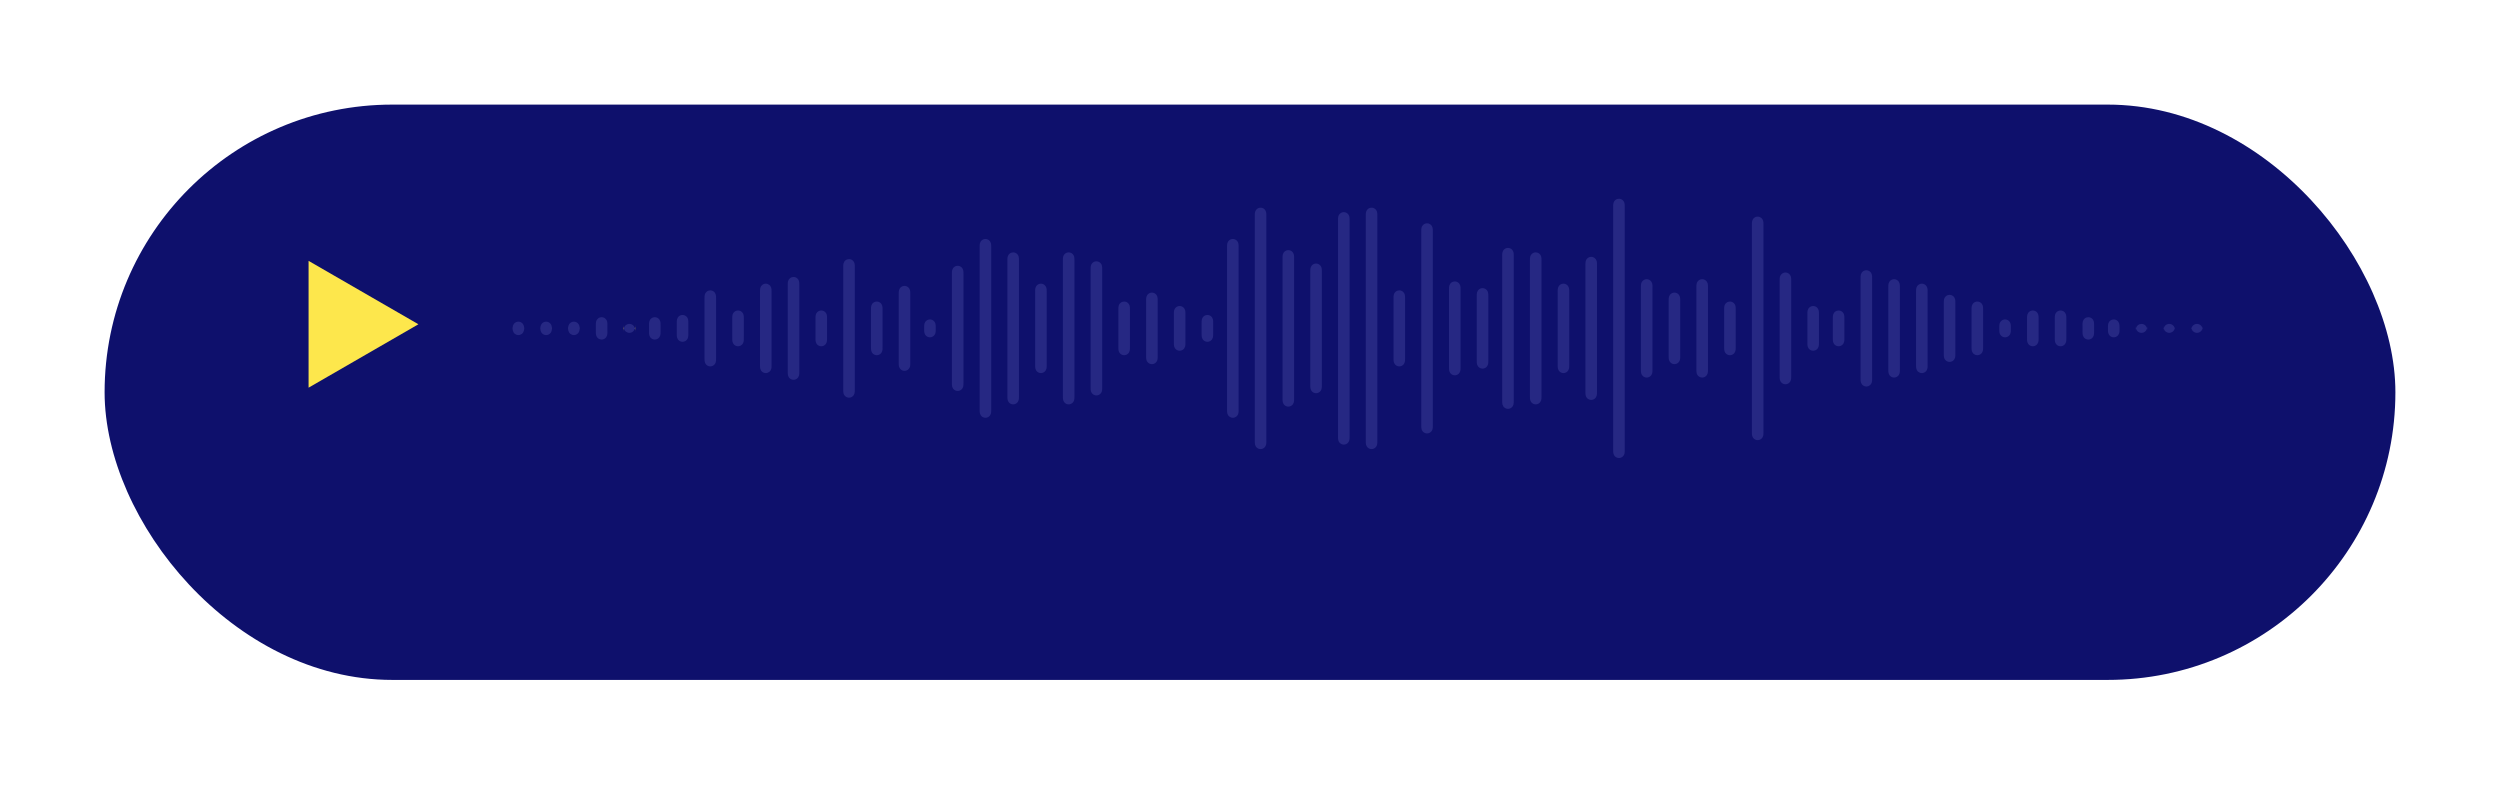 <svg width="239" height="75" viewBox="0 0 239 75" fill="none" xmlns="http://www.w3.org/2000/svg">
<g filter="url(#filter0_d_601_2482)">
<rect x="10" y="4" width="219" height="55" rx="27.5" fill="#0E106C"/>
</g>
<path fill-rule="evenodd" clip-rule="evenodd" d="M51.657 31.27V31.515V31.514C51.657 31.474 51.659 31.433 51.66 31.393C51.659 31.352 51.657 31.312 51.657 31.271V31.27Z" fill="#FDE74C"/>
<path fill-rule="evenodd" clip-rule="evenodd" d="M52.734 31.157C52.702 31.04 52.634 30.938 52.539 30.865C52.445 30.791 52.329 30.752 52.21 30.752C52.091 30.752 51.975 30.791 51.881 30.865C51.785 30.938 51.718 31.04 51.686 31.157C51.671 31.213 51.664 31.269 51.66 31.325C51.659 31.348 51.66 31.37 51.66 31.393C51.66 31.415 51.659 31.438 51.66 31.46C51.664 31.517 51.671 31.573 51.686 31.628C51.718 31.745 51.785 31.847 51.881 31.921C51.975 31.994 52.091 32.034 52.21 32.034C52.329 32.034 52.445 31.994 52.539 31.921C52.634 31.847 52.702 31.745 52.734 31.628C52.749 31.573 52.756 31.517 52.759 31.46C52.761 31.438 52.76 31.415 52.76 31.393C52.76 31.37 52.761 31.348 52.759 31.325C52.756 31.269 52.749 31.213 52.734 31.157V31.157Z" fill="#262883"/>
<path fill-rule="evenodd" clip-rule="evenodd" d="M52.76 31.393C52.761 31.433 52.763 31.474 52.763 31.514V31.515V31.27V31.271C52.763 31.312 52.761 31.352 52.76 31.393V31.393Z" fill="#FDE74C"/>
<path fill-rule="evenodd" clip-rule="evenodd" d="M55.386 31.157C55.354 31.04 55.287 30.938 55.192 30.865C55.097 30.791 54.982 30.752 54.862 30.752C54.743 30.752 54.628 30.791 54.533 30.865C54.438 30.938 54.371 31.04 54.339 31.157C54.323 31.213 54.316 31.269 54.313 31.325C54.312 31.348 54.312 31.37 54.312 31.393C54.312 31.415 54.312 31.438 54.313 31.46C54.316 31.517 54.323 31.573 54.339 31.628C54.371 31.745 54.438 31.847 54.533 31.921C54.628 31.994 54.743 32.034 54.862 32.034C54.982 32.034 55.097 31.994 55.192 31.921C55.287 31.847 55.354 31.745 55.386 31.628C55.402 31.573 55.408 31.517 55.412 31.46C55.413 31.438 55.412 31.415 55.413 31.393C55.412 31.37 55.413 31.348 55.412 31.325C55.408 31.269 55.402 31.213 55.386 31.157V31.157Z" fill="#262883"/>
<path fill-rule="evenodd" clip-rule="evenodd" d="M55.415 31.514V31.271C55.415 31.312 55.414 31.352 55.413 31.393C55.414 31.433 55.415 31.474 55.415 31.514V31.514Z" fill="#FDE74C"/>
<path fill-rule="evenodd" clip-rule="evenodd" d="M54.31 31.27V31.515V31.514C54.31 31.474 54.311 31.433 54.312 31.393C54.311 31.352 54.31 31.312 54.31 31.271V31.27Z" fill="#FDE74C"/>
<path fill-rule="evenodd" clip-rule="evenodd" d="M58.065 30.898C58.061 30.841 58.054 30.785 58.039 30.73C58.007 30.613 57.939 30.511 57.844 30.437C57.75 30.364 57.634 30.325 57.515 30.325C57.396 30.325 57.28 30.364 57.186 30.437C57.091 30.511 57.023 30.613 56.991 30.73C56.976 30.785 56.969 30.841 56.965 30.898C56.962 30.961 56.962 31.024 56.962 31.087V31.088V31.697V31.698C56.962 31.761 56.962 31.824 56.965 31.887C56.969 31.945 56.976 32 56.991 32.056C57.023 32.172 57.091 32.274 57.186 32.348C57.28 32.421 57.396 32.461 57.515 32.461C57.634 32.461 57.75 32.421 57.844 32.348C57.939 32.274 58.007 32.172 58.039 32.056C58.054 32 58.061 31.945 58.065 31.887C58.068 31.824 58.068 31.761 58.068 31.698V31.697V31.088V31.087C58.068 31.024 58.068 30.961 58.065 30.898V30.898Z" fill="#262883"/>
<path fill-rule="evenodd" clip-rule="evenodd" d="M59.615 31.057V31.728C59.615 31.665 59.615 31.602 59.618 31.539C59.621 31.489 59.629 31.441 59.64 31.393C59.629 31.344 59.621 31.296 59.618 31.246C59.615 31.183 59.615 31.12 59.615 31.057V31.057Z" fill="#FDE74C"/>
<path fill-rule="evenodd" clip-rule="evenodd" d="M60.497 31.078C60.402 31.005 60.287 30.966 60.167 30.966C60.048 30.966 59.933 31.005 59.838 31.078C59.743 31.152 59.676 31.254 59.644 31.371C59.642 31.378 59.642 31.386 59.64 31.393C59.642 31.4 59.642 31.407 59.644 31.415C59.676 31.531 59.743 31.634 59.838 31.707C59.933 31.78 60.048 31.82 60.167 31.82C60.287 31.82 60.402 31.78 60.497 31.707C60.592 31.634 60.659 31.531 60.691 31.415C60.693 31.407 60.693 31.4 60.695 31.393C60.693 31.386 60.693 31.378 60.691 31.371C60.659 31.254 60.592 31.152 60.497 31.078V31.078Z" fill="#262883"/>
<path fill-rule="evenodd" clip-rule="evenodd" d="M60.695 31.393C60.706 31.441 60.714 31.489 60.717 31.539C60.72 31.602 60.72 31.665 60.72 31.728V31.057C60.72 31.12 60.72 31.183 60.717 31.246C60.714 31.296 60.706 31.344 60.695 31.393V31.393Z" fill="#FDE74C"/>
<path fill-rule="evenodd" clip-rule="evenodd" d="M63.123 30.73C63.09 30.613 63.023 30.511 62.928 30.437C62.834 30.364 62.718 30.325 62.599 30.325C62.48 30.325 62.364 30.364 62.269 30.437C62.174 30.511 62.107 30.613 62.075 30.73C62.059 30.785 62.053 30.841 62.049 30.898C62.046 30.961 62.046 31.024 62.046 31.087V31.698C62.046 31.761 62.046 31.824 62.049 31.887C62.053 31.945 62.059 32 62.075 32.056C62.107 32.172 62.174 32.274 62.269 32.348C62.364 32.421 62.48 32.461 62.599 32.461C62.718 32.461 62.834 32.421 62.928 32.348C63.023 32.274 63.09 32.172 63.123 32.056C63.138 32 63.145 31.945 63.148 31.887C63.151 31.824 63.151 31.761 63.151 31.698V31.087C63.151 31.024 63.151 30.961 63.148 30.898C63.145 30.841 63.138 30.785 63.123 30.73V30.73Z" fill="#262883"/>
<path fill-rule="evenodd" clip-rule="evenodd" d="M65.801 30.684C65.797 30.628 65.791 30.572 65.775 30.516C65.743 30.399 65.676 30.297 65.581 30.224C65.486 30.15 65.371 30.111 65.251 30.111C65.132 30.111 65.017 30.15 64.922 30.224C64.827 30.297 64.76 30.399 64.728 30.516C64.712 30.572 64.705 30.628 64.702 30.684C64.699 30.748 64.699 30.81 64.699 30.873V30.875V31.911V31.912C64.699 31.975 64.699 32.038 64.702 32.101C64.705 32.158 64.712 32.214 64.728 32.269C64.76 32.386 64.827 32.488 64.922 32.562C65.017 32.635 65.132 32.675 65.251 32.675C65.371 32.675 65.486 32.635 65.581 32.562C65.676 32.488 65.743 32.386 65.775 32.269C65.791 32.214 65.797 32.158 65.801 32.101C65.804 32.038 65.804 31.975 65.804 31.912V31.911V30.875V30.873C65.804 30.81 65.804 30.748 65.801 30.684V30.684Z" fill="#262883"/>
<path fill-rule="evenodd" clip-rule="evenodd" d="M68.427 28.166C68.395 28.049 68.328 27.947 68.233 27.873C68.138 27.8 68.023 27.761 67.904 27.761C67.785 27.761 67.669 27.8 67.574 27.873C67.479 27.947 67.412 28.049 67.38 28.166C67.364 28.221 67.358 28.277 67.354 28.334C67.351 28.397 67.351 28.46 67.351 28.523V34.263C67.351 34.325 67.351 34.388 67.354 34.451C67.358 34.509 67.364 34.564 67.38 34.619C67.412 34.736 67.479 34.839 67.574 34.912C67.669 34.986 67.785 35.025 67.904 35.025C68.023 35.025 68.138 34.986 68.233 34.912C68.328 34.839 68.395 34.736 68.427 34.619C68.443 34.564 68.45 34.509 68.453 34.451C68.456 34.388 68.456 34.325 68.456 34.263V28.523C68.456 28.46 68.456 28.397 68.453 28.334C68.45 28.277 68.443 28.221 68.427 28.166V28.166Z" fill="#262883"/>
<path fill-rule="evenodd" clip-rule="evenodd" d="M71.106 30.257C71.102 30.2 71.096 30.144 71.08 30.089C71.048 29.972 70.981 29.87 70.885 29.796C70.791 29.723 70.675 29.684 70.556 29.684C70.437 29.684 70.321 29.723 70.227 29.796C70.132 29.87 70.064 29.972 70.032 30.089C70.017 30.144 70.01 30.2 70.007 30.257C70.004 30.32 70.004 30.383 70.004 30.446V30.447V32.125V32.126C70.004 32.189 70.004 32.465 70.007 32.528C70.01 32.586 70.017 32.641 70.032 32.697C70.064 32.813 70.132 32.916 70.227 32.989C70.321 33.063 70.437 33.102 70.556 33.102C70.675 33.102 70.791 33.063 70.885 32.989C70.981 32.916 71.048 32.813 71.08 32.697C71.096 32.641 71.102 32.586 71.106 32.528C71.109 32.465 71.109 32.189 71.109 32.126V32.125V30.447V30.446C71.109 30.383 71.109 30.32 71.106 30.257V30.257Z" fill="#262883"/>
<path fill-rule="evenodd" clip-rule="evenodd" d="M73.758 27.693C73.755 27.636 73.748 27.58 73.733 27.524C73.7 27.408 73.633 27.306 73.538 27.232C73.443 27.159 73.328 27.119 73.209 27.119C73.09 27.119 72.974 27.159 72.879 27.232C72.784 27.306 72.717 27.408 72.685 27.524C72.669 27.58 72.663 27.636 72.659 27.693C72.656 27.756 72.656 27.819 72.656 27.882V27.883V34.902V34.903C72.656 34.967 72.656 35.029 72.659 35.092C72.663 35.15 72.669 35.205 72.685 35.26C72.717 35.377 72.784 35.479 72.879 35.553C72.974 35.626 73.09 35.666 73.209 35.666C73.328 35.666 73.443 35.626 73.538 35.553C73.633 35.479 73.7 35.377 73.733 35.26C73.748 35.205 73.755 35.15 73.758 35.092C73.761 35.029 73.761 34.967 73.761 34.903V34.902V27.883V27.882C73.761 27.819 73.761 27.756 73.758 27.693V27.693Z" fill="#262883"/>
<path fill-rule="evenodd" clip-rule="evenodd" d="M76.411 27.052C76.407 26.995 76.4 26.939 76.385 26.884C76.353 26.767 76.286 26.665 76.191 26.591C76.096 26.518 75.981 26.479 75.861 26.479C75.742 26.479 75.626 26.518 75.532 26.591C75.437 26.665 75.37 26.767 75.337 26.884C75.322 26.939 75.315 26.995 75.312 27.052C75.309 27.115 75.309 27.178 75.309 27.241V27.242V35.543V35.544C75.309 35.608 75.309 35.67 75.312 35.733C75.315 35.791 75.322 35.846 75.337 35.901C75.37 36.018 75.437 36.121 75.532 36.194C75.626 36.268 75.742 36.307 75.861 36.307C75.981 36.307 76.096 36.268 76.191 36.194C76.286 36.121 76.353 36.018 76.385 35.901C76.4 35.846 76.407 35.791 76.411 35.733C76.414 35.67 76.414 35.608 76.414 35.544V35.543V27.242V27.241C76.414 27.178 76.414 27.115 76.411 27.052V27.052Z" fill="#262883"/>
<path fill-rule="evenodd" clip-rule="evenodd" d="M79.063 30.257C79.059 30.2 79.053 30.144 79.037 30.089C79.005 29.972 78.938 29.87 78.843 29.796C78.748 29.723 78.633 29.684 78.513 29.684C78.394 29.684 78.279 29.723 78.184 29.796C78.089 29.87 78.022 29.972 77.99 30.089C77.974 30.144 77.967 30.2 77.964 30.257C77.961 30.32 77.961 30.383 77.961 30.446V30.447V32.338V32.34C77.961 32.402 77.961 32.465 77.964 32.528C77.967 32.586 77.974 32.641 77.99 32.697C78.022 32.813 78.089 32.916 78.184 32.989C78.279 33.063 78.394 33.102 78.513 33.102C78.633 33.102 78.748 33.063 78.843 32.989C78.938 32.916 79.005 32.813 79.037 32.697C79.053 32.641 79.059 32.586 79.063 32.528C79.066 32.465 79.066 32.402 79.066 32.34V32.338V30.447V30.446C79.066 30.383 79.066 30.32 79.063 30.257V30.257Z" fill="#262883"/>
<path fill-rule="evenodd" clip-rule="evenodd" d="M81.69 25.174C81.658 25.058 81.591 24.955 81.496 24.882C81.401 24.808 81.285 24.769 81.166 24.769C81.047 24.769 80.931 24.808 80.837 24.882C80.742 24.955 80.674 25.058 80.642 25.174C80.627 25.23 80.62 25.286 80.617 25.343C80.614 25.406 80.614 25.469 80.614 25.531V37.254C80.614 37.317 80.614 37.379 80.617 37.443C80.62 37.5 80.627 37.556 80.642 37.611C80.674 37.728 80.742 37.83 80.837 37.903C80.931 37.977 81.047 38.017 81.166 38.017C81.285 38.017 81.401 37.977 81.496 37.903C81.591 37.83 81.658 37.728 81.69 37.611C81.706 37.556 81.712 37.5 81.716 37.443C81.719 37.379 81.719 37.317 81.719 37.254V25.531C81.719 25.469 81.719 25.406 81.716 25.343C81.712 25.286 81.706 25.23 81.69 25.174V25.174Z" fill="#262883"/>
<path fill-rule="evenodd" clip-rule="evenodd" d="M84.368 29.402C84.364 29.346 84.358 29.29 84.342 29.234C84.31 29.117 84.243 29.015 84.148 28.942C84.053 28.868 83.938 28.829 83.819 28.829C83.7 28.829 83.584 28.868 83.489 28.942C83.394 29.015 83.327 29.117 83.295 29.234C83.279 29.29 83.272 29.346 83.269 29.402C83.266 29.466 83.266 29.528 83.266 29.591V29.593V33.193V33.194C83.266 33.257 83.266 33.32 83.269 33.383C83.272 33.44 83.279 33.496 83.295 33.551C83.327 33.668 83.394 33.77 83.489 33.844C83.584 33.917 83.7 33.957 83.819 33.957C83.938 33.957 84.053 33.917 84.148 33.844C84.243 33.77 84.31 33.668 84.342 33.551C84.358 33.496 84.364 33.44 84.368 33.383C84.371 33.32 84.371 33.257 84.371 33.194V33.193V29.593V29.591C84.371 29.528 84.371 29.466 84.368 29.402V29.402Z" fill="#262883"/>
<path fill-rule="evenodd" clip-rule="evenodd" d="M86.995 27.738C86.963 27.622 86.895 27.519 86.8 27.446C86.706 27.372 86.59 27.333 86.471 27.333C86.352 27.333 86.236 27.372 86.142 27.446C86.046 27.519 85.979 27.622 85.947 27.738C85.932 27.794 85.925 27.85 85.921 27.907C85.918 27.97 85.918 28.033 85.918 28.095V34.69C85.918 34.753 85.918 34.815 85.921 34.879C85.925 34.936 85.932 34.991 85.947 35.047C85.979 35.164 86.046 35.266 86.142 35.339C86.236 35.413 86.352 35.453 86.471 35.453C86.59 35.453 86.706 35.413 86.8 35.339C86.895 35.266 86.963 35.164 86.995 35.047C87.01 34.991 87.017 34.936 87.02 34.879C87.023 34.815 87.023 34.753 87.023 34.69V28.095C87.023 28.033 87.023 27.97 87.02 27.907C87.017 27.85 87.01 27.794 86.995 27.738V27.738Z" fill="#262883"/>
<path fill-rule="evenodd" clip-rule="evenodd" d="M89.426 30.943C89.394 30.826 89.327 30.724 89.231 30.651C89.137 30.577 89.022 30.538 88.902 30.538C88.783 30.538 88.668 30.577 88.573 30.651C88.478 30.724 88.411 30.826 88.378 30.943C88.363 30.999 88.356 31.055 88.353 31.112C88.35 31.175 88.35 31.238 88.35 31.3V31.485C88.35 31.547 88.35 31.61 88.353 31.674C88.356 31.731 88.363 31.786 88.378 31.842C88.411 31.959 88.478 32.061 88.573 32.134C88.668 32.208 88.783 32.247 88.902 32.247C89.022 32.247 89.137 32.208 89.231 32.134C89.327 32.061 89.394 31.959 89.426 31.842C89.442 31.786 89.448 31.731 89.452 31.674C89.455 31.61 89.455 31.547 89.455 31.485V31.3C89.455 31.238 89.455 31.175 89.452 31.112C89.448 31.055 89.442 30.999 89.426 30.943V30.943Z" fill="#262883"/>
<path fill-rule="evenodd" clip-rule="evenodd" d="M92.104 25.984C92.101 25.927 92.094 25.871 92.079 25.815C92.046 25.699 91.979 25.596 91.884 25.523C91.79 25.45 91.674 25.41 91.555 25.41C91.436 25.41 91.32 25.45 91.225 25.523C91.13 25.596 91.063 25.699 91.031 25.815C91.016 25.871 91.009 25.927 91.005 25.984C91.002 26.047 91.002 26.11 91.002 26.172V26.174V36.612V36.613C91.002 36.676 91.002 36.739 91.005 36.802C91.009 36.859 91.016 36.915 91.031 36.97C91.063 37.087 91.13 37.189 91.225 37.262C91.32 37.336 91.436 37.376 91.555 37.376C91.674 37.376 91.79 37.336 91.884 37.262C91.979 37.189 92.046 37.087 92.079 36.97C92.094 36.915 92.101 36.859 92.104 36.802C92.107 36.739 92.107 36.676 92.107 36.613V36.612V26.174V26.172C92.107 26.11 92.107 26.047 92.104 25.984Z" fill="#262883"/>
<path fill-rule="evenodd" clip-rule="evenodd" d="M94.731 23.251C94.699 23.135 94.632 23.032 94.537 22.959C94.442 22.886 94.326 22.846 94.207 22.846C94.088 22.846 93.972 22.886 93.878 22.959C93.783 23.032 93.716 23.135 93.683 23.251C93.668 23.307 93.661 23.363 93.658 23.42C93.654 23.483 93.654 23.546 93.654 23.609V23.61V39.176V39.177C93.654 39.24 93.654 39.303 93.658 39.366C93.661 39.423 93.668 39.479 93.683 39.534C93.716 39.651 93.783 39.753 93.878 39.827C93.972 39.9 94.088 39.94 94.207 39.94C94.326 39.94 94.442 39.9 94.537 39.827C94.632 39.753 94.699 39.651 94.731 39.534C94.746 39.479 94.753 39.423 94.757 39.366C94.76 39.303 94.76 39.24 94.76 39.177V23.609C94.76 23.546 94.76 23.483 94.757 23.42C94.753 23.363 94.746 23.307 94.731 23.251V23.251Z" fill="#262883"/>
<path fill-rule="evenodd" clip-rule="evenodd" d="M97.409 24.701C97.405 24.645 97.399 24.589 97.383 24.533C97.351 24.416 97.284 24.314 97.189 24.241C97.094 24.167 96.979 24.128 96.859 24.128C96.741 24.128 96.625 24.167 96.53 24.241C96.435 24.314 96.368 24.416 96.336 24.533C96.32 24.589 96.314 24.645 96.31 24.701C96.307 24.765 96.307 24.828 96.307 24.89V24.892V37.893V37.895C96.307 37.958 96.307 38.02 96.31 38.084C96.314 38.141 96.32 38.196 96.336 38.252C96.368 38.369 96.435 38.471 96.53 38.544C96.625 38.618 96.741 38.657 96.859 38.657C96.979 38.657 97.094 38.618 97.189 38.544C97.284 38.471 97.351 38.369 97.383 38.252C97.399 38.196 97.405 38.141 97.409 38.084C97.412 38.02 97.412 37.958 97.412 37.895V37.893V24.892V24.89C97.412 24.828 97.412 24.765 97.409 24.701V24.701Z" fill="#262883"/>
<path fill-rule="evenodd" clip-rule="evenodd" d="M100.062 27.693C100.058 27.636 100.051 27.58 100.036 27.524C100.004 27.408 99.936 27.306 99.841 27.232C99.747 27.159 99.631 27.119 99.512 27.119C99.393 27.119 99.277 27.159 99.183 27.232C99.088 27.306 99.02 27.408 98.988 27.524C98.973 27.58 98.966 27.636 98.963 27.693C98.96 27.756 98.96 27.819 98.96 27.882V27.883V34.902V34.903C98.96 34.967 98.96 35.029 98.963 35.092C98.966 35.15 98.973 35.205 98.988 35.26C99.02 35.377 99.088 35.479 99.183 35.553C99.277 35.626 99.393 35.666 99.512 35.666C99.631 35.666 99.747 35.626 99.841 35.553C99.936 35.479 100.004 35.377 100.036 35.26C100.051 35.205 100.058 35.15 100.062 35.092C100.065 35.029 100.065 34.967 100.065 34.903V34.902V27.883V27.882C100.065 27.819 100.065 27.756 100.062 27.693V27.693Z" fill="#262883"/>
<path fill-rule="evenodd" clip-rule="evenodd" d="M102.688 24.533C102.656 24.416 102.589 24.314 102.494 24.241C102.399 24.167 102.284 24.128 102.164 24.128C102.045 24.128 101.93 24.167 101.835 24.241C101.74 24.314 101.673 24.416 101.641 24.533C101.625 24.589 101.618 24.645 101.615 24.701C101.612 24.765 101.612 24.828 101.612 24.89V24.892V37.893V37.895C101.612 37.958 101.612 38.02 101.615 38.084C101.618 38.141 101.625 38.196 101.641 38.252C101.673 38.369 101.74 38.471 101.835 38.544C101.93 38.618 102.045 38.657 102.164 38.657C102.284 38.657 102.399 38.618 102.494 38.544C102.589 38.471 102.656 38.369 102.688 38.252C102.704 38.196 102.71 38.141 102.714 38.084C102.717 38.02 102.717 37.958 102.717 37.895V24.89C102.717 24.828 102.717 24.765 102.714 24.701C102.71 24.645 102.704 24.589 102.688 24.533V24.533Z" fill="#262883"/>
<path fill-rule="evenodd" clip-rule="evenodd" d="M105.366 25.556C105.363 25.5 105.356 25.444 105.341 25.388C105.309 25.271 105.241 25.169 105.146 25.096C105.052 25.022 104.936 24.983 104.817 24.983C104.698 24.983 104.582 25.022 104.488 25.096C104.393 25.169 104.325 25.271 104.293 25.388C104.278 25.444 104.271 25.5 104.267 25.556C104.264 25.62 104.264 25.683 104.264 25.745V25.747V37.039V37.04C104.264 37.103 104.264 37.166 104.267 37.229C104.271 37.286 104.278 37.342 104.293 37.397C104.325 37.514 104.393 37.616 104.488 37.69C104.582 37.763 104.698 37.803 104.817 37.803C104.936 37.803 105.052 37.763 105.146 37.69C105.241 37.616 105.309 37.514 105.341 37.397C105.356 37.342 105.363 37.286 105.366 37.229C105.37 37.166 105.37 37.103 105.37 37.04V37.039V25.747V25.745C105.37 25.683 105.37 25.62 105.366 25.556V25.556Z" fill="#262883"/>
<path fill-rule="evenodd" clip-rule="evenodd" d="M107.993 29.234C107.961 29.117 107.894 29.015 107.799 28.942C107.704 28.868 107.589 28.829 107.469 28.829C107.351 28.829 107.235 28.868 107.14 28.942C107.045 29.015 106.978 29.117 106.946 29.234C106.93 29.29 106.924 29.346 106.92 29.402C106.917 29.466 106.917 29.528 106.917 29.591V33.194C106.917 33.257 106.917 33.32 106.92 33.383C106.924 33.44 106.93 33.496 106.946 33.551C106.978 33.668 107.045 33.77 107.14 33.844C107.235 33.917 107.351 33.957 107.469 33.957C107.589 33.957 107.704 33.917 107.799 33.844C107.894 33.77 107.961 33.668 107.993 33.551C108.009 33.496 108.015 33.44 108.019 33.383C108.022 33.32 108.022 33.257 108.022 33.194V29.591C108.022 29.528 108.022 29.466 108.019 29.402C108.015 29.346 108.009 29.29 107.993 29.234V29.234Z" fill="#262883"/>
<path fill-rule="evenodd" clip-rule="evenodd" d="M110.671 28.548C110.668 28.491 110.661 28.435 110.646 28.379C110.614 28.263 110.546 28.16 110.451 28.087C110.357 28.013 110.241 27.974 110.122 27.974C110.003 27.974 109.887 28.013 109.793 28.087C109.698 28.16 109.63 28.263 109.598 28.379C109.583 28.435 109.576 28.491 109.572 28.548C109.569 28.611 109.569 28.674 109.569 28.736V28.738V34.047V34.049C109.569 34.112 109.569 34.174 109.572 34.238C109.576 34.295 109.583 34.35 109.598 34.406C109.63 34.523 109.698 34.625 109.793 34.698C109.887 34.772 110.003 34.812 110.122 34.812C110.241 34.812 110.357 34.772 110.451 34.698C110.546 34.625 110.614 34.523 110.646 34.406C110.661 34.35 110.668 34.295 110.671 34.238C110.675 34.174 110.675 34.112 110.675 34.049V34.047V28.738V28.736C110.675 28.674 110.675 28.611 110.671 28.548V28.548Z" fill="#262883"/>
<path fill-rule="evenodd" clip-rule="evenodd" d="M113.298 29.661C113.266 29.545 113.199 29.442 113.104 29.369C113.009 29.295 112.894 29.256 112.774 29.256C112.655 29.256 112.54 29.295 112.445 29.369C112.35 29.442 112.283 29.545 112.25 29.661C112.235 29.717 112.228 29.773 112.225 29.83C112.222 29.893 112.222 29.956 112.222 30.018V32.767C112.222 32.83 112.222 32.892 112.225 32.956C112.228 33.013 112.235 33.068 112.25 33.124C112.283 33.241 112.35 33.343 112.445 33.416C112.54 33.49 112.655 33.529 112.774 33.529C112.894 33.529 113.009 33.49 113.104 33.416C113.199 33.343 113.266 33.241 113.298 33.124C113.314 33.068 113.32 33.013 113.324 32.956C113.327 32.892 113.327 32.83 113.327 32.767V30.018C113.327 29.956 113.327 29.893 113.324 29.83C113.32 29.773 113.314 29.717 113.298 29.661V29.661Z" fill="#262883"/>
<path fill-rule="evenodd" clip-rule="evenodd" d="M115.976 30.684C115.973 30.628 115.966 30.572 115.951 30.516C115.918 30.399 115.851 30.297 115.756 30.224C115.662 30.15 115.546 30.111 115.427 30.111C115.308 30.111 115.192 30.15 115.098 30.224C115.002 30.297 114.935 30.399 114.903 30.516C114.888 30.572 114.881 30.628 114.877 30.684C114.874 30.748 114.874 30.81 114.874 30.873V30.875V31.911V31.912C114.874 31.975 114.874 32.038 114.877 32.101C114.881 32.158 114.888 32.214 114.903 32.269C114.935 32.386 115.002 32.488 115.098 32.562C115.192 32.635 115.308 32.675 115.427 32.675C115.546 32.675 115.662 32.635 115.756 32.562C115.851 32.488 115.918 32.386 115.951 32.269C115.966 32.214 115.973 32.158 115.976 32.101C115.979 32.038 115.979 31.975 115.979 31.912V31.911V30.875V30.873C115.979 30.81 115.979 30.748 115.976 30.684V30.684Z" fill="#262883"/>
<path fill-rule="evenodd" clip-rule="evenodd" d="M118.408 23.42C118.404 23.363 118.398 23.307 118.382 23.251C118.35 23.135 118.283 23.032 118.188 22.959C118.093 22.886 117.978 22.846 117.858 22.846C117.739 22.846 117.624 22.886 117.529 22.959C117.434 23.032 117.367 23.135 117.334 23.251C117.319 23.307 117.312 23.363 117.309 23.42C117.306 23.483 117.306 23.546 117.306 23.609V23.61V39.176V39.177C117.306 39.24 117.306 39.303 117.309 39.366C117.312 39.423 117.319 39.479 117.334 39.534C117.367 39.651 117.434 39.753 117.529 39.827C117.624 39.9 117.739 39.94 117.858 39.94C117.978 39.94 118.093 39.9 118.188 39.827C118.283 39.753 118.35 39.651 118.382 39.534C118.398 39.479 118.404 39.423 118.408 39.366C118.411 39.303 118.411 39.24 118.411 39.177V39.176V23.61V23.609C118.411 23.546 118.411 23.483 118.408 23.42V23.42Z" fill="#262883"/>
<path fill-rule="evenodd" clip-rule="evenodd" d="M121.06 20.428C121.057 20.371 121.05 20.315 121.035 20.26C121.002 20.143 120.935 20.041 120.84 19.968C120.745 19.894 120.63 19.855 120.511 19.855C120.392 19.855 120.276 19.894 120.181 19.968C120.086 20.041 120.019 20.143 119.987 20.26C119.971 20.315 119.965 20.371 119.961 20.428C119.958 20.491 119.958 20.554 119.958 20.617V20.618V42.167V42.168C119.958 42.231 119.958 42.294 119.961 42.357C119.965 42.414 119.971 42.47 119.987 42.525C120.019 42.642 120.086 42.744 120.181 42.818C120.276 42.891 120.392 42.931 120.511 42.931C120.63 42.931 120.745 42.891 120.84 42.818C120.935 42.744 121.002 42.642 121.035 42.525C121.05 42.47 121.057 42.414 121.06 42.357C121.063 42.294 121.063 42.231 121.063 42.168V42.167V20.618V20.617C121.063 20.554 121.063 20.491 121.06 20.428V20.428Z" fill="#262883"/>
<path fill-rule="evenodd" clip-rule="evenodd" d="M123.687 24.32C123.655 24.203 123.588 24.101 123.493 24.027C123.398 23.954 123.283 23.915 123.163 23.915C123.044 23.915 122.928 23.954 122.834 24.027C122.739 24.101 122.672 24.203 122.639 24.32C122.624 24.375 122.617 24.431 122.614 24.488C122.611 24.551 122.611 24.614 122.611 24.677V24.678V38.107V38.109C122.611 38.172 122.611 38.234 122.614 38.297C122.617 38.355 122.624 38.41 122.639 38.465C122.672 38.583 122.739 38.685 122.834 38.758C122.928 38.832 123.044 38.871 123.163 38.871C123.283 38.871 123.398 38.832 123.493 38.758C123.588 38.685 123.655 38.583 123.687 38.465C123.703 38.41 123.709 38.355 123.713 38.297C123.716 38.234 123.716 38.172 123.716 38.109V24.677C123.716 24.614 123.716 24.551 123.713 24.488C123.709 24.431 123.703 24.375 123.687 24.32V24.32Z" fill="#262883"/>
<path fill-rule="evenodd" clip-rule="evenodd" d="M126.365 25.77C126.361 25.713 126.355 25.657 126.339 25.601C126.307 25.485 126.24 25.383 126.145 25.309C126.05 25.236 125.935 25.196 125.816 25.196C125.697 25.196 125.581 25.236 125.486 25.309C125.391 25.383 125.324 25.485 125.292 25.601C125.276 25.657 125.27 25.713 125.266 25.77C125.263 25.833 125.263 25.896 125.263 25.959V25.96V36.825V36.826C125.263 36.89 125.263 36.952 125.266 37.015C125.27 37.072 125.276 37.128 125.292 37.183C125.324 37.3 125.391 37.402 125.486 37.476C125.581 37.549 125.697 37.589 125.816 37.589C125.935 37.589 126.05 37.549 126.145 37.476C126.24 37.402 126.307 37.3 126.339 37.183C126.355 37.128 126.361 37.072 126.365 37.015C126.368 36.952 126.368 36.89 126.368 36.826V36.825V25.96V25.959C126.368 25.896 126.368 25.833 126.365 25.77V25.77Z" fill="#262883"/>
<path fill-rule="evenodd" clip-rule="evenodd" d="M128.992 20.687C128.96 20.57 128.892 20.468 128.797 20.395C128.703 20.321 128.587 20.282 128.468 20.282C128.349 20.282 128.233 20.321 128.139 20.395C128.044 20.468 127.976 20.57 127.944 20.687C127.929 20.743 127.922 20.799 127.918 20.855C127.915 20.919 127.915 20.982 127.915 21.044V41.741C127.915 41.804 127.915 41.867 127.918 41.93C127.922 41.987 127.929 42.042 127.944 42.098C127.976 42.215 128.044 42.317 128.139 42.39C128.233 42.464 128.349 42.504 128.468 42.504C128.587 42.504 128.703 42.464 128.797 42.39C128.892 42.317 128.96 42.215 128.992 42.098C129.007 42.042 129.014 41.987 129.017 41.93C129.021 41.867 129.021 41.804 129.021 41.741V21.044C129.021 20.982 129.021 20.919 129.017 20.855C129.014 20.799 129.007 20.743 128.992 20.687V20.687Z" fill="#262883"/>
<path fill-rule="evenodd" clip-rule="evenodd" d="M131.67 20.428C131.666 20.371 131.66 20.315 131.644 20.26C131.612 20.143 131.545 20.041 131.45 19.968C131.355 19.894 131.24 19.855 131.12 19.855C131.002 19.855 130.886 19.894 130.791 19.968C130.696 20.041 130.629 20.143 130.597 20.26C130.581 20.315 130.575 20.371 130.571 20.428C130.568 20.491 130.568 20.554 130.568 20.617V20.618V42.167V42.168C130.568 42.231 130.568 42.294 130.571 42.357C130.575 42.414 130.581 42.47 130.597 42.525C130.629 42.642 130.696 42.744 130.791 42.818C130.886 42.891 131.002 42.931 131.12 42.931C131.24 42.931 131.355 42.891 131.45 42.818C131.545 42.744 131.612 42.642 131.644 42.525C131.66 42.47 131.666 42.414 131.67 42.357C131.673 42.294 131.673 42.231 131.673 42.168V42.167V20.618V20.617C131.673 20.554 131.673 20.491 131.67 20.428V20.428Z" fill="#262883"/>
<path fill-rule="evenodd" clip-rule="evenodd" d="M134.297 28.166C134.265 28.049 134.197 27.947 134.102 27.873C134.008 27.8 133.892 27.761 133.773 27.761C133.654 27.761 133.538 27.8 133.444 27.873C133.349 27.947 133.281 28.049 133.249 28.166C133.234 28.221 133.227 28.277 133.223 28.334C133.22 28.397 133.22 28.46 133.22 28.523V34.263C133.22 34.325 133.22 34.388 133.223 34.451C133.227 34.509 133.234 34.564 133.249 34.619C133.281 34.736 133.349 34.839 133.444 34.912C133.538 34.986 133.654 35.025 133.773 35.025C133.892 35.025 134.008 34.986 134.102 34.912C134.197 34.839 134.265 34.736 134.297 34.619C134.312 34.564 134.319 34.509 134.322 34.451C134.326 34.388 134.326 34.325 134.326 34.263V28.523C134.326 28.46 134.326 28.397 134.322 28.334C134.319 28.277 134.312 28.221 134.297 28.166V28.166Z" fill="#262883"/>
<path fill-rule="evenodd" clip-rule="evenodd" d="M136.975 21.924C136.971 21.867 136.965 21.811 136.949 21.756C136.917 21.639 136.85 21.537 136.755 21.463C136.66 21.39 136.545 21.35 136.425 21.35C136.306 21.35 136.191 21.39 136.096 21.463C136.001 21.537 135.934 21.639 135.902 21.756C135.886 21.811 135.879 21.867 135.876 21.924C135.873 21.987 135.873 22.05 135.873 22.113V22.114V40.671V40.672C135.873 40.736 135.873 40.798 135.876 40.861C135.879 40.919 135.886 40.974 135.902 41.029C135.934 41.146 136.001 41.249 136.096 41.322C136.191 41.396 136.306 41.435 136.425 41.435C136.545 41.435 136.66 41.396 136.755 41.322C136.85 41.249 136.917 41.146 136.949 41.029C136.965 40.974 136.971 40.919 136.975 40.861C136.978 40.798 136.978 40.736 136.978 40.672V40.671V22.114V22.113C136.978 22.05 136.978 21.987 136.975 21.924V21.924Z" fill="#262883"/>
<path fill-rule="evenodd" clip-rule="evenodd" d="M139.602 27.311C139.569 27.194 139.502 27.092 139.407 27.019C139.313 26.945 139.197 26.906 139.078 26.906C138.959 26.906 138.843 26.945 138.749 27.019C138.653 27.092 138.586 27.194 138.554 27.311C138.539 27.366 138.532 27.422 138.528 27.479C138.525 27.543 138.525 27.605 138.525 27.668V35.117C138.525 35.18 138.525 35.243 138.528 35.306C138.532 35.363 138.539 35.419 138.554 35.474C138.586 35.591 138.653 35.693 138.749 35.767C138.843 35.84 138.959 35.88 139.078 35.88C139.197 35.88 139.313 35.84 139.407 35.767C139.502 35.693 139.569 35.591 139.602 35.474C139.617 35.419 139.624 35.363 139.627 35.306C139.63 35.243 139.63 35.18 139.63 35.117V27.668C139.63 27.605 139.63 27.543 139.627 27.479C139.624 27.422 139.617 27.366 139.602 27.311V27.311Z" fill="#262883"/>
<path fill-rule="evenodd" clip-rule="evenodd" d="M142.28 28.12C142.276 28.064 142.27 28.008 142.254 27.952C142.222 27.835 142.155 27.733 142.06 27.66C141.965 27.586 141.85 27.547 141.73 27.547C141.611 27.547 141.496 27.586 141.401 27.66C141.306 27.733 141.239 27.835 141.206 27.952C141.191 28.008 141.184 28.064 141.181 28.12C141.178 28.184 141.178 28.246 141.178 28.309V28.311V34.475V34.476C141.178 34.539 141.178 34.602 141.181 34.665C141.184 34.722 141.191 34.778 141.206 34.833C141.239 34.95 141.306 35.052 141.401 35.126C141.496 35.199 141.611 35.239 141.73 35.239C141.85 35.239 141.965 35.199 142.06 35.126C142.155 35.052 142.222 34.95 142.254 34.833C142.27 34.778 142.276 34.722 142.28 34.665C142.283 34.602 142.283 34.539 142.283 34.476V34.475V28.311V28.309C142.283 28.246 142.283 28.184 142.28 28.12V28.12Z" fill="#262883"/>
<path fill-rule="evenodd" clip-rule="evenodd" d="M144.711 24.274C144.708 24.217 144.701 24.161 144.686 24.106C144.653 23.989 144.586 23.887 144.491 23.814C144.396 23.74 144.281 23.701 144.162 23.701C144.043 23.701 143.927 23.74 143.832 23.814C143.737 23.887 143.67 23.989 143.638 24.106C143.622 24.161 143.616 24.217 143.612 24.274C143.609 24.337 143.609 24.4 143.609 24.463V24.464V38.321V38.322C143.609 38.385 143.609 38.448 143.612 38.511C143.616 38.568 143.622 38.624 143.638 38.679C143.67 38.796 143.737 38.898 143.832 38.972C143.927 39.045 144.043 39.085 144.162 39.085C144.281 39.085 144.396 39.045 144.491 38.972C144.586 38.898 144.653 38.796 144.686 38.679C144.701 38.624 144.708 38.568 144.711 38.511C144.714 38.448 144.714 38.385 144.714 38.322V38.321V24.464V24.463C144.714 24.4 144.714 24.337 144.711 24.274V24.274Z" fill="#262883"/>
<path fill-rule="evenodd" clip-rule="evenodd" d="M147.364 24.701C147.36 24.645 147.353 24.589 147.338 24.533C147.306 24.416 147.238 24.314 147.143 24.241C147.049 24.167 146.933 24.128 146.814 24.128C146.695 24.128 146.579 24.167 146.485 24.241C146.39 24.314 146.322 24.416 146.29 24.533C146.275 24.589 146.268 24.645 146.265 24.701C146.261 24.765 146.261 24.828 146.261 24.89V24.892V37.893V37.895C146.261 37.958 146.261 38.02 146.265 38.084C146.268 38.141 146.275 38.196 146.29 38.252C146.322 38.369 146.39 38.471 146.485 38.544C146.579 38.618 146.695 38.657 146.814 38.657C146.933 38.657 147.049 38.618 147.143 38.544C147.238 38.471 147.306 38.369 147.338 38.252C147.353 38.196 147.36 38.141 147.364 38.084C147.367 38.02 147.367 37.958 147.367 37.895V37.893V24.892V24.89C147.367 24.828 147.367 24.765 147.364 24.701V24.701Z" fill="#262883"/>
<path fill-rule="evenodd" clip-rule="evenodd" d="M149.991 27.524C149.958 27.408 149.891 27.306 149.796 27.232C149.701 27.159 149.586 27.119 149.467 27.119C149.348 27.119 149.232 27.159 149.137 27.232C149.042 27.306 148.975 27.408 148.943 27.524C148.927 27.58 148.921 27.636 148.917 27.693C148.914 27.756 148.914 27.819 148.914 27.882V34.903C148.914 34.967 148.914 35.029 148.917 35.092C148.921 35.15 148.927 35.205 148.943 35.26C148.975 35.377 149.042 35.479 149.137 35.553C149.232 35.626 149.348 35.666 149.467 35.666C149.586 35.666 149.701 35.626 149.796 35.553C149.891 35.479 149.958 35.377 149.991 35.26C150.006 35.205 150.013 35.15 150.016 35.092C150.019 35.029 150.019 34.967 150.019 34.903V27.882C150.019 27.819 150.019 27.756 150.016 27.693C150.013 27.636 150.006 27.58 149.991 27.524V27.524Z" fill="#262883"/>
<path fill-rule="evenodd" clip-rule="evenodd" d="M152.669 25.129C152.665 25.072 152.658 25.016 152.643 24.96C152.611 24.844 152.543 24.742 152.448 24.668C152.354 24.595 152.238 24.555 152.119 24.555C152 24.555 151.884 24.595 151.79 24.668C151.695 24.742 151.627 24.844 151.595 24.96C151.58 25.016 151.573 25.072 151.57 25.129C151.566 25.192 151.566 25.255 151.566 25.318V25.319V37.466V37.468C151.566 37.531 151.566 37.593 151.57 37.656C151.573 37.714 151.58 37.769 151.595 37.824C151.627 37.941 151.695 38.044 151.79 38.117C151.884 38.191 152 38.23 152.119 38.23C152.238 38.23 152.354 38.191 152.448 38.117C152.543 38.044 152.611 37.941 152.643 37.824C152.658 37.769 152.665 37.714 152.669 37.656C152.672 37.593 152.672 37.531 152.672 37.468V37.466V25.319V25.318C152.672 25.255 152.672 25.192 152.669 25.129V25.129Z" fill="#262883"/>
<path fill-rule="evenodd" clip-rule="evenodd" d="M155.295 19.405C155.263 19.288 155.196 19.186 155.101 19.113C155.006 19.039 154.891 19 154.771 19C154.653 19 154.537 19.039 154.442 19.113C154.347 19.186 154.28 19.288 154.248 19.405C154.232 19.461 154.226 19.517 154.222 19.573C154.219 19.637 154.219 19.7 154.219 19.762V43.023C154.219 43.086 154.219 43.148 154.222 43.212C154.226 43.269 154.232 43.325 154.248 43.38C154.28 43.497 154.347 43.599 154.442 43.672C154.537 43.746 154.653 43.786 154.771 43.786C154.891 43.786 155.006 43.746 155.101 43.672C155.196 43.599 155.263 43.497 155.295 43.38C155.311 43.325 155.317 43.269 155.321 43.212C155.324 43.148 155.324 43.086 155.324 43.023V19.762C155.324 19.7 155.324 19.637 155.321 19.573C155.317 19.517 155.311 19.461 155.295 19.405V19.405Z" fill="#262883"/>
<path fill-rule="evenodd" clip-rule="evenodd" d="M157.973 27.266C157.97 27.209 157.963 27.153 157.948 27.097C157.916 26.981 157.848 26.878 157.753 26.805C157.659 26.732 157.543 26.692 157.424 26.692C157.305 26.692 157.189 26.732 157.095 26.805C157 26.878 156.932 26.981 156.9 27.097C156.885 27.153 156.878 27.209 156.874 27.266C156.871 27.329 156.871 27.392 156.871 27.454V27.456V35.33V35.331C156.871 35.394 156.871 35.456 156.874 35.52C156.878 35.577 156.885 35.633 156.9 35.688C156.932 35.805 157 35.907 157.095 35.98C157.189 36.054 157.305 36.094 157.424 36.094C157.543 36.094 157.659 36.054 157.753 35.98C157.848 35.907 157.916 35.805 157.948 35.688C157.963 35.633 157.97 35.577 157.973 35.52C157.977 35.456 157.977 35.394 157.977 35.331V35.33V27.456V27.454C157.977 27.392 157.977 27.329 157.973 27.266V27.266Z" fill="#262883"/>
<path fill-rule="evenodd" clip-rule="evenodd" d="M160.6 28.379C160.568 28.263 160.501 28.16 160.406 28.087C160.311 28.013 160.196 27.974 160.076 27.974C159.957 27.974 159.842 28.013 159.747 28.087C159.652 28.16 159.585 28.263 159.553 28.379C159.537 28.435 159.53 28.491 159.527 28.548C159.524 28.611 159.524 28.674 159.524 28.736V34.049C159.524 34.112 159.524 34.174 159.527 34.238C159.53 34.295 159.537 34.35 159.553 34.406C159.585 34.523 159.652 34.625 159.747 34.698C159.842 34.772 159.957 34.812 160.076 34.812C160.196 34.812 160.311 34.772 160.406 34.698C160.501 34.625 160.568 34.523 160.6 34.406C160.616 34.35 160.622 34.295 160.626 34.238C160.629 34.174 160.629 34.112 160.629 34.049V28.736C160.629 28.674 160.629 28.611 160.626 28.548C160.622 28.491 160.616 28.435 160.6 28.379V28.379Z" fill="#262883"/>
<path fill-rule="evenodd" clip-rule="evenodd" d="M163.278 27.266C163.275 27.209 163.268 27.153 163.253 27.097C163.22 26.981 163.153 26.878 163.058 26.805C162.964 26.732 162.848 26.692 162.729 26.692C162.61 26.692 162.494 26.732 162.4 26.805C162.304 26.878 162.237 26.981 162.205 27.097C162.19 27.153 162.183 27.209 162.179 27.266C162.176 27.329 162.176 27.392 162.176 27.454V27.456V35.33V35.331C162.176 35.394 162.176 35.456 162.179 35.52C162.183 35.577 162.19 35.633 162.205 35.688C162.237 35.805 162.304 35.907 162.4 35.98C162.494 36.054 162.61 36.094 162.729 36.094C162.848 36.094 162.964 36.054 163.058 35.98C163.153 35.907 163.22 35.805 163.253 35.688C163.268 35.633 163.275 35.577 163.278 35.52C163.281 35.456 163.281 35.394 163.281 35.331V35.33V27.456V27.454C163.281 27.392 163.281 27.329 163.278 27.266V27.266Z" fill="#262883"/>
<path fill-rule="evenodd" clip-rule="evenodd" d="M165.905 29.234C165.873 29.117 165.806 29.015 165.711 28.942C165.616 28.868 165.501 28.829 165.381 28.829C165.263 28.829 165.147 28.868 165.052 28.942C164.957 29.015 164.89 29.117 164.858 29.234C164.842 29.29 164.835 29.346 164.832 29.402C164.829 29.466 164.829 29.528 164.829 29.591V33.194C164.829 33.257 164.829 33.32 164.832 33.383C164.835 33.44 164.842 33.496 164.858 33.551C164.89 33.668 164.957 33.77 165.052 33.844C165.147 33.917 165.263 33.957 165.381 33.957C165.501 33.957 165.616 33.917 165.711 33.844C165.806 33.77 165.873 33.668 165.905 33.551C165.921 33.496 165.927 33.44 165.931 33.383C165.934 33.32 165.934 33.257 165.934 33.194V29.591C165.934 29.528 165.934 29.466 165.931 29.402C165.927 29.346 165.921 29.29 165.905 29.234V29.234Z" fill="#262883"/>
<path fill-rule="evenodd" clip-rule="evenodd" d="M168.583 21.283C168.58 21.226 168.573 21.17 168.558 21.115C168.525 20.998 168.458 20.896 168.363 20.822C168.268 20.749 168.153 20.709 168.034 20.709C167.915 20.709 167.799 20.749 167.704 20.822C167.609 20.896 167.542 20.998 167.51 21.115C167.494 21.17 167.488 21.226 167.484 21.283C167.481 21.346 167.481 21.409 167.481 21.472V21.473V41.312V41.314C167.481 41.377 167.481 41.439 167.484 41.502C167.488 41.56 167.494 41.615 167.51 41.67C167.542 41.788 167.609 41.89 167.704 41.963C167.799 42.037 167.915 42.077 168.034 42.077C168.153 42.077 168.268 42.037 168.363 41.963C168.458 41.89 168.525 41.788 168.558 41.67C168.573 41.615 168.58 41.56 168.583 41.502C168.586 41.439 168.586 41.377 168.586 41.314V41.312V21.473V21.472C168.586 21.409 168.586 21.346 168.583 21.283V21.283Z" fill="#262883"/>
<path fill-rule="evenodd" clip-rule="evenodd" d="M171.21 26.456C171.178 26.34 171.111 26.238 171.016 26.164C170.921 26.091 170.806 26.051 170.686 26.051C170.567 26.051 170.452 26.091 170.357 26.164C170.262 26.238 170.195 26.34 170.162 26.456C170.147 26.512 170.14 26.568 170.137 26.625C170.134 26.688 170.134 26.751 170.134 26.814V26.815V35.971V35.972C170.134 36.035 170.134 36.098 170.137 36.161C170.14 36.218 170.147 36.274 170.162 36.329C170.195 36.446 170.262 36.548 170.357 36.621C170.452 36.695 170.567 36.735 170.686 36.735C170.806 36.735 170.921 36.695 171.016 36.621C171.111 36.548 171.178 36.446 171.21 36.329C171.226 36.274 171.232 36.218 171.236 36.161C171.239 36.098 171.239 36.035 171.239 35.972V26.814C171.239 26.751 171.239 26.688 171.236 26.625C171.232 26.568 171.226 26.512 171.21 26.456V26.456Z" fill="#262883"/>
<path fill-rule="evenodd" clip-rule="evenodd" d="M173.888 29.83C173.885 29.773 173.878 29.717 173.863 29.661C173.83 29.545 173.763 29.442 173.668 29.369C173.573 29.295 173.458 29.256 173.339 29.256C173.22 29.256 173.104 29.295 173.009 29.369C172.914 29.442 172.847 29.545 172.815 29.661C172.799 29.717 172.793 29.773 172.789 29.83C172.786 29.893 172.786 29.956 172.786 30.018V30.02V32.765V32.767C172.786 32.83 172.786 32.892 172.789 32.956C172.793 33.013 172.799 33.068 172.815 33.124C172.847 33.241 172.914 33.343 173.009 33.416C173.104 33.49 173.22 33.529 173.339 33.529C173.458 33.529 173.573 33.49 173.668 33.416C173.763 33.343 173.83 33.241 173.863 33.124C173.878 33.068 173.885 33.013 173.888 32.956C173.891 32.892 173.891 32.83 173.891 32.767V32.765V30.02V30.018C173.891 29.956 173.891 29.893 173.888 29.83V29.83Z" fill="#262883"/>
<path fill-rule="evenodd" clip-rule="evenodd" d="M176.294 30.089C176.262 29.972 176.195 29.87 176.099 29.796C176.005 29.723 175.889 29.684 175.77 29.684C175.651 29.684 175.535 29.723 175.441 29.796C175.346 29.87 175.279 29.972 175.246 30.089C175.231 30.144 175.224 30.2 175.221 30.257C175.218 30.32 175.218 30.383 175.218 30.446V32.34C175.218 32.402 175.218 32.465 175.221 32.528C175.224 32.586 175.231 32.641 175.246 32.697C175.279 32.813 175.346 32.916 175.441 32.989C175.535 33.063 175.651 33.102 175.77 33.102C175.889 33.102 176.005 33.063 176.099 32.989C176.195 32.916 176.262 32.813 176.294 32.697C176.309 32.641 176.316 32.586 176.32 32.528C176.323 32.465 176.323 32.402 176.323 32.34V30.446C176.323 30.383 176.323 30.32 176.32 30.257C176.316 30.2 176.309 30.144 176.294 30.089V30.089Z" fill="#262883"/>
<path fill-rule="evenodd" clip-rule="evenodd" d="M178.972 26.411C178.969 26.354 178.962 26.298 178.946 26.242C178.914 26.126 178.847 26.024 178.752 25.95C178.657 25.877 178.542 25.837 178.423 25.837C178.304 25.837 178.188 25.877 178.093 25.95C177.998 26.024 177.931 26.126 177.899 26.242C177.883 26.298 177.877 26.354 177.873 26.411C177.87 26.474 177.87 26.537 177.87 26.6V26.601V36.184V36.185C177.87 36.249 177.87 36.311 177.873 36.374C177.877 36.432 177.883 36.487 177.899 36.542C177.931 36.659 177.998 36.761 178.093 36.835C178.188 36.908 178.304 36.948 178.423 36.948C178.542 36.948 178.657 36.908 178.752 36.835C178.847 36.761 178.914 36.659 178.946 36.542C178.962 36.487 178.969 36.432 178.972 36.374C178.975 36.311 178.975 36.249 178.975 36.185V36.184V26.601V26.6C178.975 26.537 178.975 26.474 178.972 26.411V26.411Z" fill="#262883"/>
<path fill-rule="evenodd" clip-rule="evenodd" d="M181.599 27.097C181.567 26.981 181.499 26.878 181.404 26.805C181.31 26.732 181.194 26.692 181.075 26.692C180.956 26.692 180.84 26.732 180.746 26.805C180.651 26.878 180.583 26.981 180.551 27.097C180.536 27.153 180.529 27.209 180.526 27.266C180.522 27.329 180.522 27.392 180.522 27.454V35.331C180.522 35.394 180.522 35.456 180.526 35.52C180.529 35.577 180.536 35.633 180.551 35.688C180.583 35.805 180.651 35.907 180.746 35.98C180.84 36.054 180.956 36.094 181.075 36.094C181.194 36.094 181.31 36.054 181.404 35.98C181.499 35.907 181.567 35.805 181.599 35.688C181.614 35.633 181.621 35.577 181.625 35.52C181.628 35.456 181.628 35.394 181.628 35.331V27.454C181.628 27.392 181.628 27.329 181.625 27.266C181.621 27.209 181.614 27.153 181.599 27.097V27.097Z" fill="#262883"/>
<path fill-rule="evenodd" clip-rule="evenodd" d="M184.277 27.693C184.273 27.636 184.267 27.58 184.251 27.524C184.219 27.408 184.152 27.306 184.057 27.232C183.962 27.159 183.847 27.119 183.727 27.119C183.608 27.119 183.493 27.159 183.398 27.232C183.303 27.306 183.236 27.408 183.204 27.524C183.188 27.58 183.181 27.636 183.178 27.693C183.175 27.756 183.175 27.819 183.175 27.882V27.883V34.902V34.903C183.175 34.967 183.175 35.029 183.178 35.092C183.181 35.15 183.188 35.205 183.204 35.26C183.236 35.377 183.303 35.479 183.398 35.553C183.493 35.626 183.608 35.666 183.727 35.666C183.847 35.666 183.962 35.626 184.057 35.553C184.152 35.479 184.219 35.377 184.251 35.26C184.267 35.205 184.273 35.15 184.277 35.092C184.28 35.029 184.28 34.967 184.28 34.903V34.902V27.883V27.882C184.28 27.819 184.28 27.756 184.277 27.693V27.693Z" fill="#262883"/>
<path fill-rule="evenodd" clip-rule="evenodd" d="M186.904 28.593C186.871 28.476 186.804 28.374 186.709 28.301C186.615 28.227 186.499 28.188 186.38 28.188C186.261 28.188 186.145 28.227 186.051 28.301C185.955 28.374 185.888 28.476 185.856 28.593C185.841 28.648 185.834 28.704 185.83 28.761C185.827 28.825 185.827 28.887 185.827 28.95V33.835C185.827 33.898 185.827 33.961 185.83 34.024C185.834 34.081 185.841 34.137 185.856 34.192C185.888 34.309 185.955 34.411 186.051 34.485C186.145 34.558 186.261 34.598 186.38 34.598C186.499 34.598 186.615 34.558 186.709 34.485C186.804 34.411 186.871 34.309 186.904 34.192C186.919 34.137 186.926 34.081 186.929 34.024C186.932 33.961 186.932 33.898 186.932 33.835V28.95C186.932 28.887 186.932 28.825 186.929 28.761C186.926 28.704 186.919 28.648 186.904 28.593V28.593Z" fill="#262883"/>
<path fill-rule="evenodd" clip-rule="evenodd" d="M189.582 29.402C189.578 29.346 189.572 29.29 189.557 29.234C189.524 29.117 189.457 29.015 189.362 28.942C189.267 28.868 189.152 28.829 189.032 28.829C188.913 28.829 188.798 28.868 188.703 28.942C188.608 29.015 188.541 29.117 188.509 29.234C188.493 29.29 188.486 29.346 188.483 29.402C188.48 29.466 188.48 29.528 188.48 29.591V29.593V33.193V33.194C188.48 33.257 188.48 33.32 188.483 33.383C188.486 33.44 188.493 33.496 188.509 33.551C188.541 33.668 188.608 33.77 188.703 33.844C188.798 33.917 188.913 33.957 189.032 33.957C189.152 33.957 189.267 33.917 189.362 33.844C189.457 33.77 189.524 33.668 189.557 33.551C189.572 33.496 189.578 33.44 189.582 33.383C189.585 33.32 189.585 33.257 189.585 33.194V33.193V29.593V29.591C189.585 29.528 189.585 29.466 189.582 29.402V29.402Z" fill="#262883"/>
<path fill-rule="evenodd" clip-rule="evenodd" d="M192.209 30.943C192.176 30.826 192.11 30.724 192.014 30.651C191.92 30.577 191.804 30.538 191.685 30.538C191.565 30.538 191.45 30.577 191.355 30.651C191.26 30.724 191.193 30.826 191.161 30.943C191.145 30.999 191.139 31.055 191.136 31.112C191.132 31.175 191.132 31.238 191.132 31.3V31.302V31.483V31.485C191.132 31.547 191.132 31.61 191.136 31.674C191.139 31.731 191.145 31.786 191.161 31.842C191.193 31.959 191.26 32.061 191.355 32.134C191.45 32.208 191.565 32.247 191.685 32.247C191.804 32.247 191.92 32.208 192.014 32.134C192.11 32.061 192.176 31.959 192.209 31.842C192.224 31.786 192.231 31.731 192.234 31.674C192.238 31.61 192.237 31.547 192.237 31.485V31.3C192.237 31.238 192.238 31.175 192.234 31.112C192.231 31.055 192.224 30.999 192.209 30.943V30.943Z" fill="#262883"/>
<path fill-rule="evenodd" clip-rule="evenodd" d="M194.886 30.257C194.883 30.2 194.877 30.144 194.862 30.089C194.829 29.972 194.762 29.87 194.667 29.796C194.572 29.723 194.457 29.684 194.337 29.684C194.218 29.684 194.103 29.723 194.008 29.796C193.912 29.87 193.846 29.972 193.813 30.089C193.798 30.144 193.791 30.2 193.788 30.257C193.784 30.32 193.785 30.383 193.785 30.446V30.447V32.338V32.34C193.785 32.402 193.784 32.465 193.788 32.528C193.791 32.586 193.798 32.641 193.813 32.697C193.846 32.813 193.912 32.916 194.008 32.989C194.103 33.063 194.218 33.102 194.337 33.102C194.457 33.102 194.572 33.063 194.667 32.989C194.762 32.916 194.829 32.813 194.862 32.697C194.877 32.641 194.883 32.586 194.886 32.528C194.89 32.465 194.89 32.402 194.89 32.34V32.338V30.447V30.446C194.89 30.383 194.89 30.32 194.886 30.257V30.257Z" fill="#262883"/>
<path fill-rule="evenodd" clip-rule="evenodd" d="M197.539 30.257C197.536 30.2 197.529 30.144 197.514 30.089C197.481 29.972 197.415 29.87 197.319 29.796C197.225 29.723 197.109 29.684 196.99 29.684C196.871 29.684 196.755 29.723 196.661 29.796C196.565 29.87 196.498 29.972 196.466 30.089C196.451 30.144 196.444 30.2 196.441 30.257C196.437 30.32 196.437 30.383 196.437 30.446V30.447V32.338V32.34C196.437 32.402 196.437 32.465 196.441 32.528C196.444 32.586 196.451 32.641 196.466 32.697C196.498 32.813 196.565 32.916 196.661 32.989C196.755 33.063 196.871 33.102 196.99 33.102C197.109 33.102 197.225 33.063 197.319 32.989C197.415 32.916 197.481 32.813 197.514 32.697C197.529 32.641 197.536 32.586 197.539 32.528C197.543 32.465 197.542 32.402 197.542 32.34V32.338V30.447V30.446C197.542 30.383 197.543 30.32 197.539 30.257V30.257Z" fill="#262883"/>
<path fill-rule="evenodd" clip-rule="evenodd" d="M200.167 30.73C200.134 30.613 200.067 30.511 199.972 30.437C199.877 30.364 199.762 30.325 199.642 30.325C199.523 30.325 199.407 30.364 199.313 30.437C199.217 30.511 199.151 30.613 199.118 30.73C199.103 30.785 199.096 30.841 199.093 30.898C199.089 30.961 199.09 31.024 199.09 31.087V31.088V31.697V31.698C199.09 31.761 199.089 31.824 199.093 31.887C199.096 31.945 199.103 32 199.118 32.056C199.151 32.172 199.217 32.274 199.313 32.348C199.407 32.421 199.523 32.461 199.642 32.461C199.762 32.461 199.877 32.421 199.972 32.348C200.067 32.274 200.134 32.172 200.167 32.056C200.182 32 200.188 31.945 200.191 31.887C200.195 31.824 200.195 31.761 200.195 31.698V31.087C200.195 31.024 200.195 30.961 200.191 30.898C200.188 30.841 200.182 30.785 200.167 30.73V30.73Z" fill="#262883"/>
<path fill-rule="evenodd" clip-rule="evenodd" d="M202.598 30.943C202.565 30.826 202.498 30.724 202.403 30.651C202.308 30.577 202.193 30.538 202.074 30.538C201.954 30.538 201.839 30.577 201.744 30.651C201.649 30.724 201.582 30.826 201.549 30.943C201.534 30.999 201.528 31.055 201.525 31.112C201.521 31.175 201.521 31.238 201.521 31.3V31.485C201.521 31.547 201.521 31.61 201.525 31.674C201.528 31.731 201.534 31.786 201.549 31.842C201.582 31.959 201.649 32.061 201.744 32.134C201.839 32.208 201.954 32.247 202.074 32.247C202.193 32.247 202.308 32.208 202.403 32.134C202.498 32.061 202.565 31.959 202.598 31.842C202.613 31.786 202.62 31.731 202.623 31.674C202.627 31.61 202.626 31.547 202.626 31.485V31.3C202.626 31.238 202.627 31.175 202.623 31.112C202.62 31.055 202.613 30.999 202.598 30.943V30.943Z" fill="#262883"/>
<path fill-rule="evenodd" clip-rule="evenodd" d="M205.055 31.078C204.961 31.005 204.845 30.966 204.726 30.966C204.607 30.966 204.491 31.005 204.397 31.078C204.301 31.152 204.234 31.254 204.202 31.371C204.2 31.378 204.201 31.386 204.199 31.393C204.201 31.4 204.2 31.407 204.202 31.415C204.234 31.531 204.301 31.634 204.397 31.707C204.491 31.78 204.607 31.82 204.726 31.82C204.845 31.82 204.961 31.78 205.055 31.707C205.151 31.634 205.218 31.531 205.25 31.415C205.252 31.407 205.251 31.4 205.253 31.393C205.251 31.386 205.252 31.378 205.25 31.371C205.218 31.254 205.151 31.152 205.055 31.078V31.078Z" fill="#262883"/>
<path fill-rule="evenodd" clip-rule="evenodd" d="M204.173 31.057V31.056V31.729V31.728C204.173 31.665 204.173 31.602 204.177 31.539C204.18 31.489 204.187 31.441 204.199 31.393C204.187 31.344 204.18 31.296 204.177 31.246C204.173 31.183 204.173 31.12 204.173 31.057V31.057Z" fill="#262883"/>
<path fill-rule="evenodd" clip-rule="evenodd" d="M205.275 31.246C205.273 31.296 205.265 31.344 205.253 31.393C205.265 31.441 205.273 31.489 205.275 31.539C205.279 31.602 205.279 31.665 205.279 31.728V31.729V31.056V31.057C205.279 31.12 205.279 31.183 205.275 31.246V31.246Z" fill="#262883"/>
<path fill-rule="evenodd" clip-rule="evenodd" d="M207.708 31.078C207.613 31.005 207.498 30.966 207.379 30.966C207.259 30.966 207.144 31.005 207.049 31.078C206.954 31.152 206.887 31.254 206.854 31.371C206.853 31.378 206.853 31.386 206.852 31.393C206.853 31.4 206.853 31.407 206.854 31.415C206.887 31.531 206.954 31.634 207.049 31.707C207.144 31.78 207.259 31.82 207.379 31.82C207.498 31.82 207.613 31.78 207.708 31.707C207.803 31.634 207.87 31.531 207.903 31.415C207.904 31.407 207.904 31.4 207.905 31.393C207.904 31.386 207.904 31.378 207.903 31.371C207.87 31.254 207.803 31.152 207.708 31.078V31.078Z" fill="#262883"/>
<path fill-rule="evenodd" clip-rule="evenodd" d="M207.906 31.393C207.917 31.441 207.925 31.489 207.928 31.539C207.932 31.602 207.931 31.665 207.931 31.728V31.057C207.931 31.12 207.932 31.183 207.928 31.246C207.925 31.296 207.917 31.344 207.906 31.393V31.393Z" fill="#262883"/>
<path fill-rule="evenodd" clip-rule="evenodd" d="M206.826 31.057V31.728C206.826 31.665 206.826 31.602 206.829 31.539C206.832 31.489 206.84 31.441 206.852 31.393C206.84 31.344 206.832 31.296 206.829 31.246C206.826 31.183 206.826 31.12 206.826 31.057V31.057Z" fill="#262883"/>
<path fill-rule="evenodd" clip-rule="evenodd" d="M210.36 31.078C210.266 31.005 210.15 30.966 210.031 30.966C209.912 30.966 209.796 31.005 209.702 31.078C209.606 31.152 209.539 31.254 209.507 31.371C209.505 31.378 209.506 31.386 209.504 31.393C209.506 31.4 209.505 31.407 209.507 31.415C209.539 31.531 209.606 31.634 209.702 31.707C209.796 31.78 209.912 31.82 210.031 31.82C210.15 31.82 210.266 31.78 210.36 31.707C210.456 31.634 210.523 31.531 210.555 31.415C210.557 31.407 210.556 31.4 210.558 31.393C210.556 31.386 210.557 31.378 210.555 31.371C210.523 31.254 210.456 31.152 210.36 31.078V31.078Z" fill="#262883"/>
<path fill-rule="evenodd" clip-rule="evenodd" d="M209.478 31.057V31.056V31.729V31.728C209.478 31.665 209.478 31.602 209.482 31.539C209.485 31.489 209.492 31.441 209.504 31.393C209.492 31.344 209.485 31.296 209.482 31.246C209.478 31.183 209.478 31.12 209.478 31.057V31.057Z" fill="#262883"/>
<path fill-rule="evenodd" clip-rule="evenodd" d="M210.584 31.057C210.584 31.12 210.584 31.183 210.58 31.246C210.577 31.296 210.57 31.344 210.558 31.393C210.57 31.441 210.577 31.489 210.58 31.539C210.584 31.602 210.584 31.665 210.584 31.728V31.729V31.056V31.057Z" fill="#262883"/>
<path fill-rule="evenodd" clip-rule="evenodd" d="M50.108 31.393C50.109 31.433 50.11 31.474 50.11 31.514V31.515V31.27V31.271C50.11 31.312 50.109 31.352 50.108 31.393V31.393Z" fill="#FDE74C"/>
<path fill-rule="evenodd" clip-rule="evenodd" d="M49.005 31.27V31.515V31.514C49.005 31.474 49.006 31.433 49.007 31.393C49.006 31.352 49.005 31.312 49.005 31.271V31.27Z" fill="#FDE74C"/>
<path fill-rule="evenodd" clip-rule="evenodd" d="M50.081 31.157C50.049 31.04 49.982 30.938 49.887 30.865C49.792 30.791 49.677 30.752 49.557 30.752C49.438 30.752 49.323 30.791 49.228 30.865C49.133 30.938 49.066 31.04 49.034 31.157C49.018 31.213 49.011 31.269 49.008 31.325C49.007 31.348 49.008 31.37 49.007 31.393C49.008 31.415 49.007 31.438 49.008 31.46C49.011 31.517 49.018 31.573 49.034 31.628C49.066 31.745 49.133 31.847 49.228 31.921C49.323 31.994 49.438 32.034 49.557 32.034C49.677 32.034 49.792 31.994 49.887 31.921C49.982 31.847 50.049 31.745 50.081 31.628C50.097 31.573 50.103 31.517 50.107 31.46C50.108 31.438 50.107 31.415 50.108 31.393C50.107 31.37 50.108 31.348 50.107 31.325C50.103 31.269 50.097 31.213 50.081 31.157V31.157Z" fill="#262883"/>
<path d="M40 31L29.5 37.062L29.5 24.938L40 31Z" fill="#FDE74C"/>
<defs>
<filter id="filter0_d_601_2482" x="0" y="0" width="239" height="75" filterUnits="userSpaceOnUse" color-interpolation-filters="sRGB">
<feFlood flood-opacity="0" result="BackgroundImageFix"/>
<feColorMatrix in="SourceAlpha" type="matrix" values="0 0 0 0 0 0 0 0 0 0 0 0 0 0 0 0 0 0 127 0" result="hardAlpha"/>
<feOffset dy="6"/>
<feGaussianBlur stdDeviation="5"/>
<feColorMatrix type="matrix" values="0 0 0 0 0.147 0 0 0 0 0.155 0 0 0 0 0.512 0 0 0 0.42 0"/>
<feBlend mode="normal" in2="BackgroundImageFix" result="effect1_dropShadow_601_2482"/>
<feBlend mode="normal" in="SourceGraphic" in2="effect1_dropShadow_601_2482" result="shape"/>
</filter>
</defs>
</svg>
